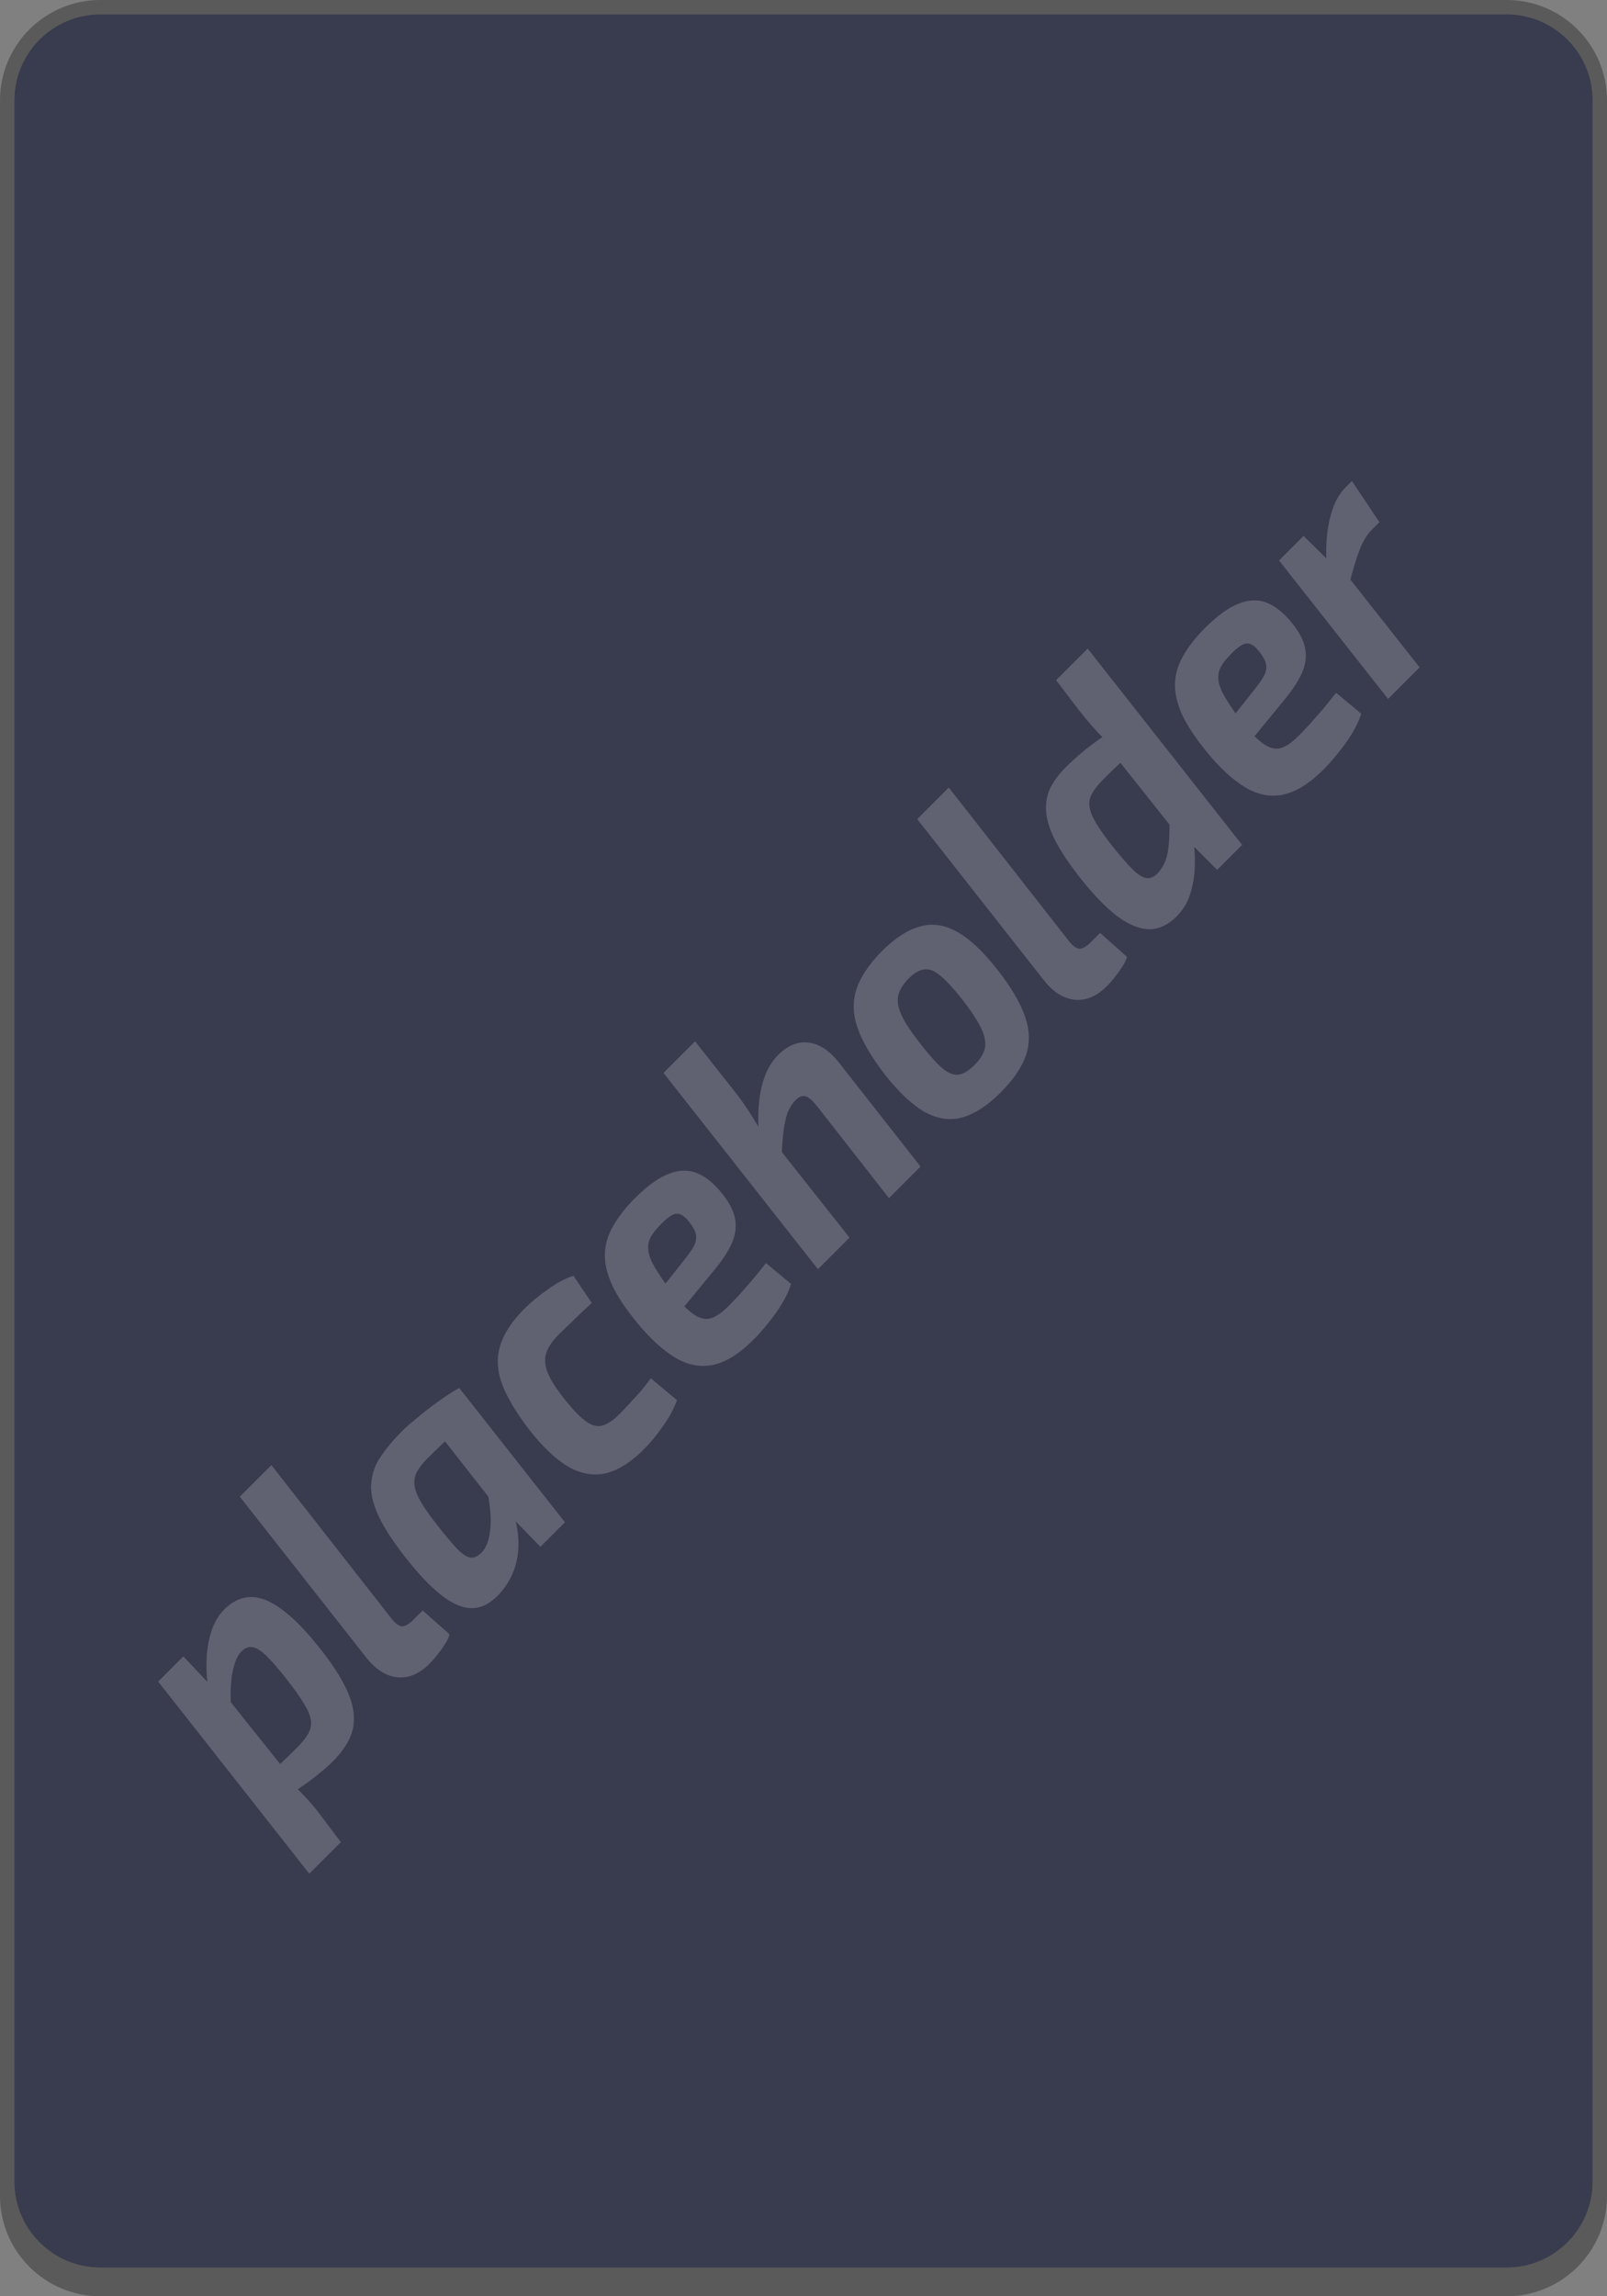 <svg width="112" height="160" viewBox="0 0 112 160" fill="none" xmlns="http://www.w3.org/2000/svg">
<rect x="0" y="0" width="112" height="160" fill="#808080" stroke="none"/>
<g clip-path="url(#clip0_19_1421)">
<path d="M1 7C1 3.686 3.686 1 7 1H105C108.314 1 111 3.686 111 7V152C111 155.314 108.314 158 105 158H7C3.686 158 1 155.314 1 152V7Z" fill="#393B4E"/>
<path fill-rule="evenodd" clip-rule="evenodd" d="M7 0C3.134 0 0 3.134 0 7V153C0 156.866 3.134 160 7 160H105C108.866 160 112 156.866 112 153V7C112 3.134 108.866 0 105 0H7ZM7 1C3.686 1 1 3.686 1 7C1 7 1 7 1 7V152C1 152.165 1.007 152.328 1.02 152.49C1.269 155.575 3.851 158 7 158H105C108.149 158 110.731 155.575 110.98 152.49C110.993 152.328 111 152.165 111 152V7C111 3.686 108.314 1 105 1H7Z" fill="black" fill-opacity="0.3"/>
<path d="M15.631 112.143C16.196 111.579 16.81 111.291 17.473 111.28C18.135 111.268 18.86 111.557 19.645 112.144C20.43 112.71 21.316 113.617 22.305 114.863C23.127 115.903 23.725 116.818 24.099 117.608C24.471 118.377 24.659 119.061 24.665 119.661C24.68 120.251 24.552 120.798 24.282 121.3C24.022 121.793 23.654 122.278 23.178 122.754C22.941 122.991 22.651 123.246 22.308 123.519C21.988 123.793 21.64 124.059 21.265 124.318C20.911 124.579 20.549 124.812 20.181 125.018C19.812 125.224 19.471 125.379 19.158 125.482L18.35 124.02C18.808 123.586 19.226 123.191 19.604 122.836C19.982 122.481 20.35 122.125 20.707 121.768C21.073 121.402 21.336 121.069 21.494 120.772C21.662 120.464 21.717 120.153 21.66 119.837C21.612 119.513 21.454 119.136 21.184 118.707C20.924 118.269 20.549 117.736 20.06 117.108C19.439 116.308 18.937 115.728 18.555 115.365C18.161 114.991 17.835 114.793 17.576 114.773C17.316 114.73 17.067 114.828 16.829 115.066C16.621 115.274 16.453 115.592 16.327 116.021C16.199 116.429 16.121 116.915 16.091 117.48C16.05 118.033 16.07 118.618 16.152 119.235L14.685 118.571C14.568 118.177 14.487 117.699 14.442 117.139C14.385 116.567 14.375 115.972 14.411 115.354C14.457 114.726 14.575 114.13 14.765 113.567C14.966 112.995 15.254 112.52 15.631 112.143ZM12.778 115.415L14.796 117.552L15.229 117.539L20.458 124.077L20.589 124.505C20.892 124.808 21.178 125.104 21.447 125.393C21.728 125.694 22.013 126.038 22.301 126.425L23.756 128.356L21.556 130.556L11.024 117.17L12.778 115.415Z" fill="white" fill-opacity="0.2"/>
<path d="M18.914 102.086L27.27 112.761C27.533 113.103 27.778 113.288 28.005 113.317C28.231 113.325 28.492 113.18 28.79 112.882L29.459 112.213L31.326 113.873C31.288 114.073 31.179 114.311 30.998 114.585C30.826 114.85 30.643 115.103 30.448 115.344C30.254 115.585 30.087 115.775 29.948 115.914C29.244 116.618 28.505 116.938 27.729 116.876C26.942 116.802 26.221 116.359 25.567 115.547L16.714 104.286L18.914 102.086Z" fill="white" fill-opacity="0.2"/>
<path d="M28.01 99.73C28.267 99.472 28.572 99.202 28.924 98.92C29.275 98.616 29.637 98.324 30.01 98.043C30.394 97.753 30.758 97.493 31.104 97.264C31.459 97.025 31.76 96.84 32.007 96.71L31.902 99.608C31.483 99.982 31.109 100.332 30.782 100.659C30.443 100.974 30.13 101.276 29.843 101.563C29.516 101.89 29.267 102.197 29.098 102.483C28.928 102.769 28.856 103.074 28.882 103.397C28.896 103.708 29.023 104.083 29.261 104.519C29.5 104.956 29.869 105.494 30.37 106.134C31.003 106.945 31.506 107.547 31.88 107.941C32.253 108.314 32.568 108.51 32.827 108.531C33.085 108.552 33.338 108.427 33.584 108.158C33.84 107.879 34.012 107.497 34.102 107.011C34.201 106.516 34.226 105.956 34.176 105.331C34.114 104.694 34.002 104.027 33.839 103.329L35.063 103.78C35.552 104.665 35.874 105.553 36.032 106.443C36.187 107.312 36.167 108.135 35.973 108.912C35.778 109.688 35.401 110.391 34.841 111.021C34.232 111.7 33.585 112.044 32.901 112.054C32.226 112.053 31.494 111.737 30.705 111.107C29.916 110.476 29.055 109.556 28.123 108.346C27.262 107.228 26.655 106.264 26.301 105.454C25.945 104.623 25.806 103.889 25.884 103.253C25.949 102.605 26.174 102.007 26.559 101.46C26.941 100.891 27.425 100.314 28.01 99.73ZM29.679 98.724L32.007 96.71L39.374 106.069L37.664 107.779L35.739 105.794L35.261 105.852L29.679 98.724Z" fill="white" fill-opacity="0.2"/>
<path d="M36.539 91.2C37.005 90.734 37.547 90.285 38.166 89.853C38.772 89.409 39.373 89.088 39.967 88.89L41.244 90.791C40.784 91.203 40.356 91.608 39.96 92.004C39.552 92.389 39.209 92.72 38.932 92.998C38.496 93.434 38.209 93.861 38.071 94.278C37.933 94.695 37.97 95.158 38.182 95.668C38.383 96.165 38.769 96.769 39.339 97.479C39.935 98.233 40.438 98.755 40.846 99.045C41.255 99.335 41.637 99.43 41.993 99.33C42.359 99.22 42.755 98.952 43.181 98.526C43.36 98.347 43.567 98.128 43.803 97.869C44.049 97.6 44.315 97.311 44.6 97.002C44.874 96.681 45.127 96.359 45.358 96.035L47.183 97.562C46.955 98.186 46.623 98.796 46.19 99.393C45.777 99.992 45.338 100.524 44.872 100.99C44.01 101.852 43.16 102.4 42.322 102.632C41.473 102.853 40.606 102.73 39.723 102.263C38.838 101.774 37.907 100.913 36.931 99.678C35.998 98.469 35.356 97.4 35.003 96.472C34.649 95.523 34.599 94.631 34.853 93.795C35.105 92.937 35.667 92.072 36.539 91.2Z" fill="white" fill-opacity="0.2"/>
<path d="M44.239 83.501C45.141 82.599 45.951 82.021 46.669 81.769C47.386 81.494 48.056 81.5 48.678 81.785C49.289 82.059 49.875 82.566 50.438 83.307C50.904 83.912 51.175 84.491 51.252 85.043C51.326 85.573 51.236 86.118 50.981 86.675C50.726 87.233 50.316 87.853 49.749 88.535L46.37 92.648L45.102 91.053L47.887 87.535C48.119 87.232 48.291 86.968 48.401 86.741C48.51 86.493 48.544 86.249 48.503 86.011C48.451 85.76 48.306 85.486 48.068 85.189C47.828 84.87 47.604 84.675 47.395 84.605C47.185 84.534 46.974 84.571 46.761 84.715C46.536 84.846 46.281 85.067 45.995 85.376C45.688 85.683 45.465 85.976 45.327 86.254C45.189 86.531 45.143 86.833 45.191 87.158C45.227 87.471 45.369 87.841 45.617 88.268C45.854 88.683 46.194 89.192 46.639 89.795C47.296 90.651 47.852 91.236 48.305 91.551C48.759 91.866 49.168 91.968 49.534 91.858C49.9 91.749 50.296 91.481 50.722 91.054C50.96 90.817 51.242 90.523 51.567 90.175C51.881 89.814 52.199 89.449 52.523 89.079C52.845 88.687 53.132 88.33 53.385 88.008L55.139 89.466C54.993 89.914 54.779 90.374 54.495 90.843C54.212 91.313 53.894 91.758 53.543 92.18C53.203 92.613 52.864 92.998 52.527 93.335C51.546 94.316 50.608 94.905 49.714 95.101C48.83 95.287 47.955 95.125 47.09 94.617C46.213 94.097 45.318 93.281 44.404 92.169C43.597 91.184 43.013 90.302 42.651 89.524C42.298 88.735 42.133 88.015 42.156 87.364C42.177 86.691 42.371 86.043 42.739 85.42C43.095 84.784 43.595 84.145 44.239 83.501Z" fill="white" fill-opacity="0.2"/>
<path d="M54.206 73.534C54.889 72.85 55.605 72.554 56.35 72.646C57.106 72.728 57.831 73.214 58.523 74.105L64.158 81.285L61.958 83.486L56.947 77.078C56.614 76.666 56.344 76.435 56.137 76.386C55.918 76.326 55.689 76.415 55.452 76.653C55.095 77.009 54.855 77.493 54.733 78.105C54.599 78.704 54.514 79.511 54.478 80.525L52.915 79.468C52.788 78.013 52.835 76.801 53.057 75.834C53.278 74.846 53.661 74.079 54.206 73.534ZM48.443 72.557L51.124 75.952C51.611 76.559 52.053 77.188 52.448 77.841C52.852 78.484 53.157 79.006 53.36 79.407L53.793 79.394L59.207 86.236L57.007 88.436L46.242 74.757L48.443 72.557Z" fill="white" fill-opacity="0.2"/>
<path d="M61.484 66.255C62.386 65.353 63.267 64.787 64.126 64.556C64.974 64.313 65.83 64.436 66.693 64.922C67.566 65.399 68.504 66.277 69.506 67.557C70.46 68.768 71.104 69.858 71.438 70.827C71.771 71.775 71.795 72.671 71.51 73.515C71.224 74.359 70.63 75.232 69.728 76.134C68.836 77.026 67.962 77.598 67.104 77.85C66.256 78.093 65.391 77.981 64.508 77.514C63.634 77.037 62.703 76.175 61.715 74.929C60.759 73.696 60.115 72.606 59.782 71.659C59.438 70.699 59.407 69.787 59.691 68.921C59.985 68.046 60.583 67.157 61.484 66.255ZM63.34 68.17C62.944 68.567 62.697 68.964 62.601 69.363C62.515 69.753 62.595 70.219 62.842 70.764C63.099 71.298 63.561 71.988 64.228 72.834C64.813 73.577 65.306 74.12 65.708 74.462C66.12 74.795 66.495 74.932 66.833 74.874C67.171 74.815 67.533 74.593 67.92 74.206C68.316 73.81 68.558 73.417 68.644 73.028C68.719 72.627 68.628 72.159 68.371 71.625C68.114 71.09 67.669 70.418 67.037 69.607C66.429 68.841 65.925 68.297 65.525 67.976C65.123 67.633 64.753 67.491 64.415 67.55C64.075 67.587 63.717 67.794 63.34 68.17Z" fill="white" fill-opacity="0.2"/>
<path d="M66.125 54.875L74.481 65.55C74.744 65.892 74.989 66.078 75.216 66.106C75.442 66.114 75.703 65.969 76 65.672L76.669 65.003L78.537 66.662C78.499 66.862 78.39 67.1 78.209 67.374C78.037 67.639 77.854 67.892 77.659 68.133C77.465 68.374 77.298 68.564 77.159 68.703C76.455 69.407 75.716 69.728 74.94 69.665C74.152 69.591 73.432 69.148 72.778 68.336L63.925 57.075L66.125 54.875Z" fill="white" fill-opacity="0.2"/>
<path d="M74.24 53.499C74.914 52.825 75.625 52.219 76.374 51.679C77.123 51.14 77.817 50.773 78.454 50.578L79.259 52.007C78.802 52.441 78.389 52.842 78.023 53.209C77.644 53.564 77.267 53.929 76.89 54.306C76.543 54.653 76.286 54.98 76.118 55.288C75.948 55.574 75.887 55.88 75.934 56.205C75.97 56.518 76.118 56.894 76.378 57.332C76.638 57.771 77.025 58.316 77.537 58.967C78.085 59.653 78.545 60.182 78.917 60.555C79.278 60.916 79.594 61.123 79.866 61.177C80.138 61.231 80.403 61.129 80.661 60.871C81.075 60.434 81.325 59.881 81.411 59.213C81.507 58.536 81.533 57.73 81.49 56.795L83.009 57.511C83.093 57.892 83.162 58.358 83.217 58.909C83.282 59.449 83.296 60.028 83.26 60.647C83.222 61.243 83.108 61.823 82.918 62.385C82.728 62.948 82.419 63.443 81.993 63.869C81.438 64.424 80.83 64.718 80.169 64.75C79.506 64.761 78.772 64.483 77.966 63.915C77.159 63.326 76.267 62.414 75.29 61.179C74.491 60.162 73.9 59.275 73.518 58.516C73.135 57.736 72.93 57.056 72.905 56.475C72.878 55.874 72.985 55.336 73.225 54.863C73.466 54.39 73.804 53.935 74.24 53.499ZM75.806 45.194L86.571 58.873L84.831 60.612L82.701 58.482L82.351 58.518L77.064 51.863L76.918 51.45C76.615 51.147 76.329 50.84 76.057 50.53C75.786 50.219 75.507 49.881 75.221 49.515L73.606 47.394L75.806 45.194Z" fill="white" fill-opacity="0.2"/>
<path d="M83.973 43.766C84.875 42.864 85.685 42.287 86.404 42.034C87.12 41.76 87.79 41.765 88.412 42.051C89.023 42.325 89.61 42.832 90.172 43.573C90.638 44.178 90.91 44.756 90.986 45.308C91.061 45.839 90.971 46.383 90.716 46.941C90.46 47.498 90.05 48.118 89.484 48.801L86.104 52.914L84.836 51.319L87.621 47.8C87.854 47.498 88.025 47.233 88.135 47.007C88.244 46.758 88.278 46.515 88.237 46.276C88.185 46.026 88.04 45.752 87.802 45.454C87.562 45.135 87.338 44.941 87.129 44.87C86.92 44.8 86.709 44.837 86.495 44.98C86.27 45.112 86.015 45.333 85.73 45.641C85.422 45.949 85.2 46.241 85.061 46.519C84.923 46.797 84.877 47.099 84.925 47.424C84.961 47.737 85.103 48.107 85.351 48.534C85.588 48.949 85.929 49.458 86.373 50.061C87.031 50.917 87.586 51.502 88.04 51.817C88.493 52.131 88.903 52.234 89.269 52.124C89.635 52.014 90.031 51.746 90.457 51.32C90.695 51.082 90.976 50.789 91.301 50.44C91.615 50.08 91.934 49.715 92.257 49.345C92.579 48.953 92.866 48.596 93.119 48.274L94.874 49.731C94.728 50.18 94.513 50.639 94.23 51.109C93.946 51.579 93.629 52.024 93.277 52.446C92.937 52.879 92.599 53.264 92.262 53.601C91.28 54.582 90.343 55.17 89.448 55.366C88.564 55.552 87.689 55.391 86.824 54.883C85.947 54.363 85.052 53.547 84.139 52.435C83.332 51.45 82.747 50.568 82.385 49.789C82.032 49.001 81.868 48.281 81.89 47.63C81.911 46.957 82.106 46.309 82.473 45.685C82.829 45.05 83.329 44.41 83.973 43.766Z" fill="white" fill-opacity="0.2"/>
<path d="M90.852 37.341L92.927 39.387L93.365 39.438L98.942 46.502L96.742 48.702L89.142 39.051L90.852 37.341ZM94.222 33.517L96.139 36.385L95.603 36.92C95.257 37.267 94.973 37.736 94.753 38.329C94.531 38.9 94.299 39.668 94.055 40.633L92.447 39.204C92.391 37.979 92.478 36.926 92.707 36.045C92.924 35.152 93.281 34.458 93.776 33.963L94.222 33.517Z" fill="white" fill-opacity="0.2"/>
</g>
<defs>
<clipPath id="clip0_19_1421">
<rect width="112" height="160" rx="6" fill="white"/>
</clipPath>
</defs>
</svg>
